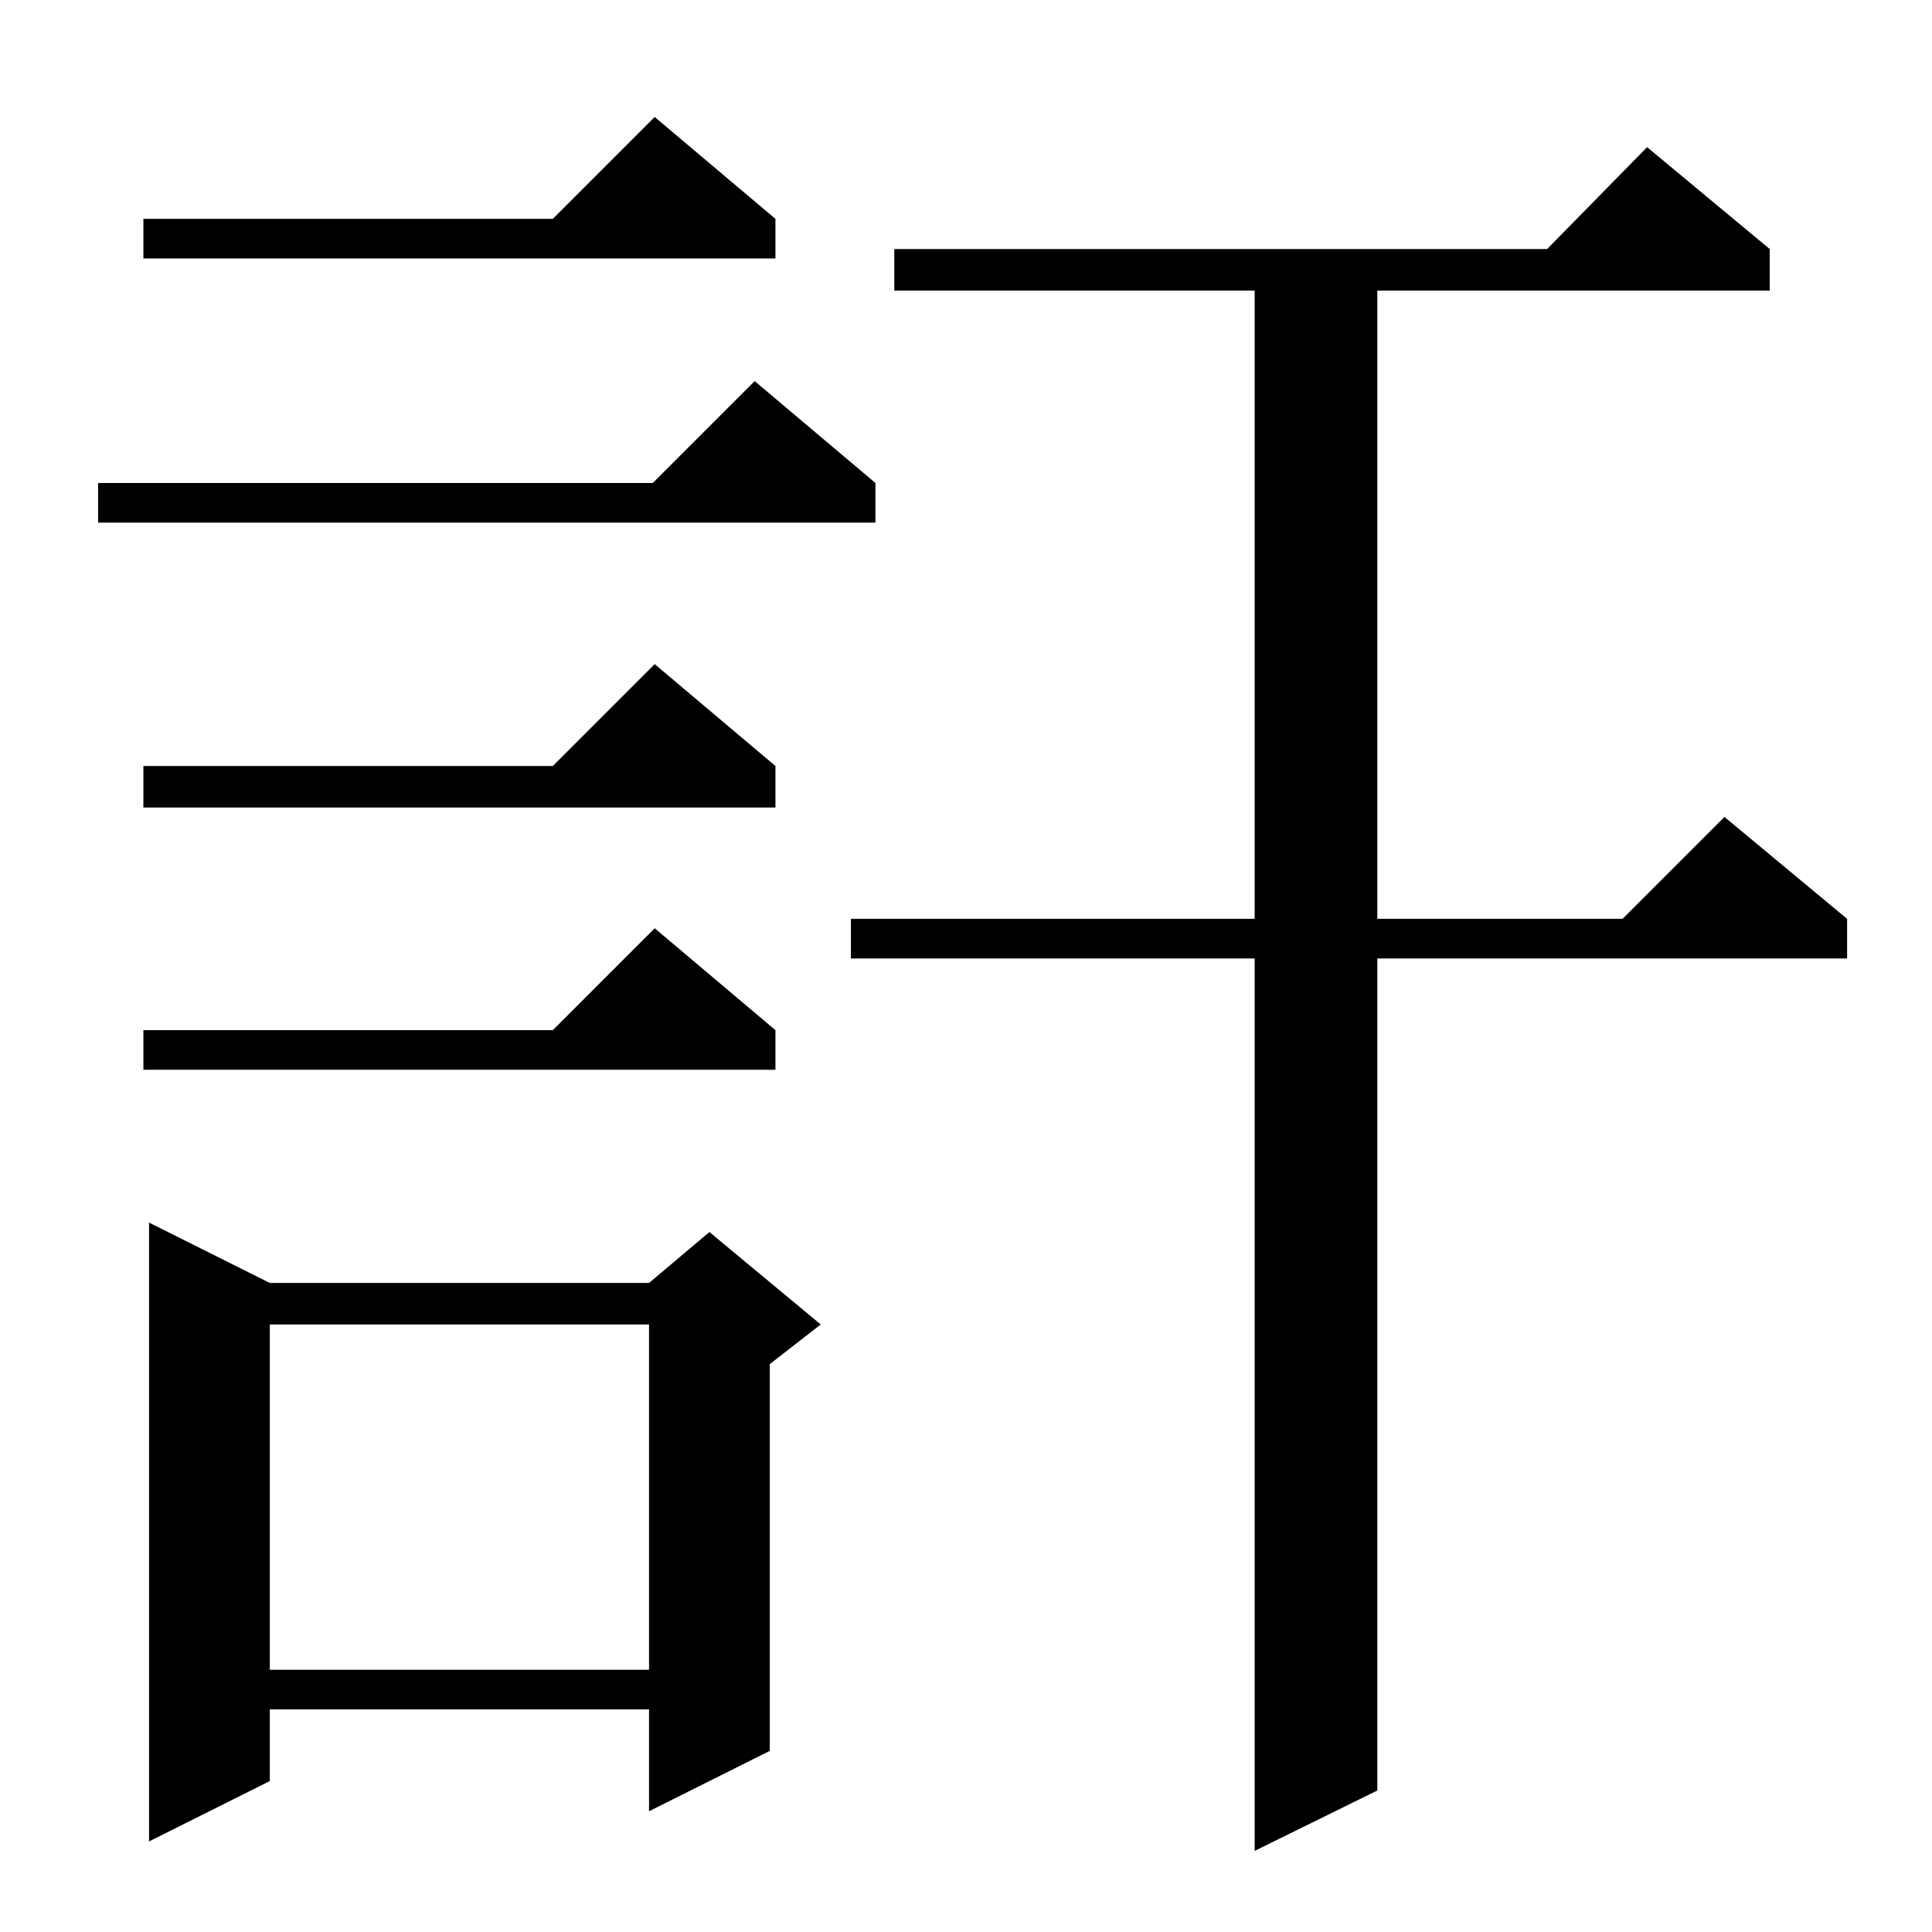 <?xml version="1.0" standalone="no"?>
<!DOCTYPE svg PUBLIC "-//W3C//DTD SVG 1.1//EN" "http://www.w3.org/Graphics/SVG/1.1/DTD/svg11.dtd" >
<svg xmlns="http://www.w3.org/2000/svg" xmlns:xlink="http://www.w3.org/1999/xlink" version="1.1" viewBox="0 -144 1024 1024">
  <g transform="matrix(1 0 0 -1 0 880)">
   <path fill="currentColor"
d="M938 892v-22h-208v-333h130l54 54l65 -54v-21h-249v-441l-65 -32v473h-214v21h214v333h-191v22h346l53 54zM143 344h201l32 27l59 -49l-27 -21v-205l-64 -32v54h-201v-38l-64 -32v328zM143 322v-183h201v183h-201zM411 478v-21h-335v21h217l54 54zM411 618v-22h-335v22
h217l54 54zM464 768v-21h-412v21h294l54 54zM411 908v-21h-335v21h217l54 54z" />
  </g>

</svg>
